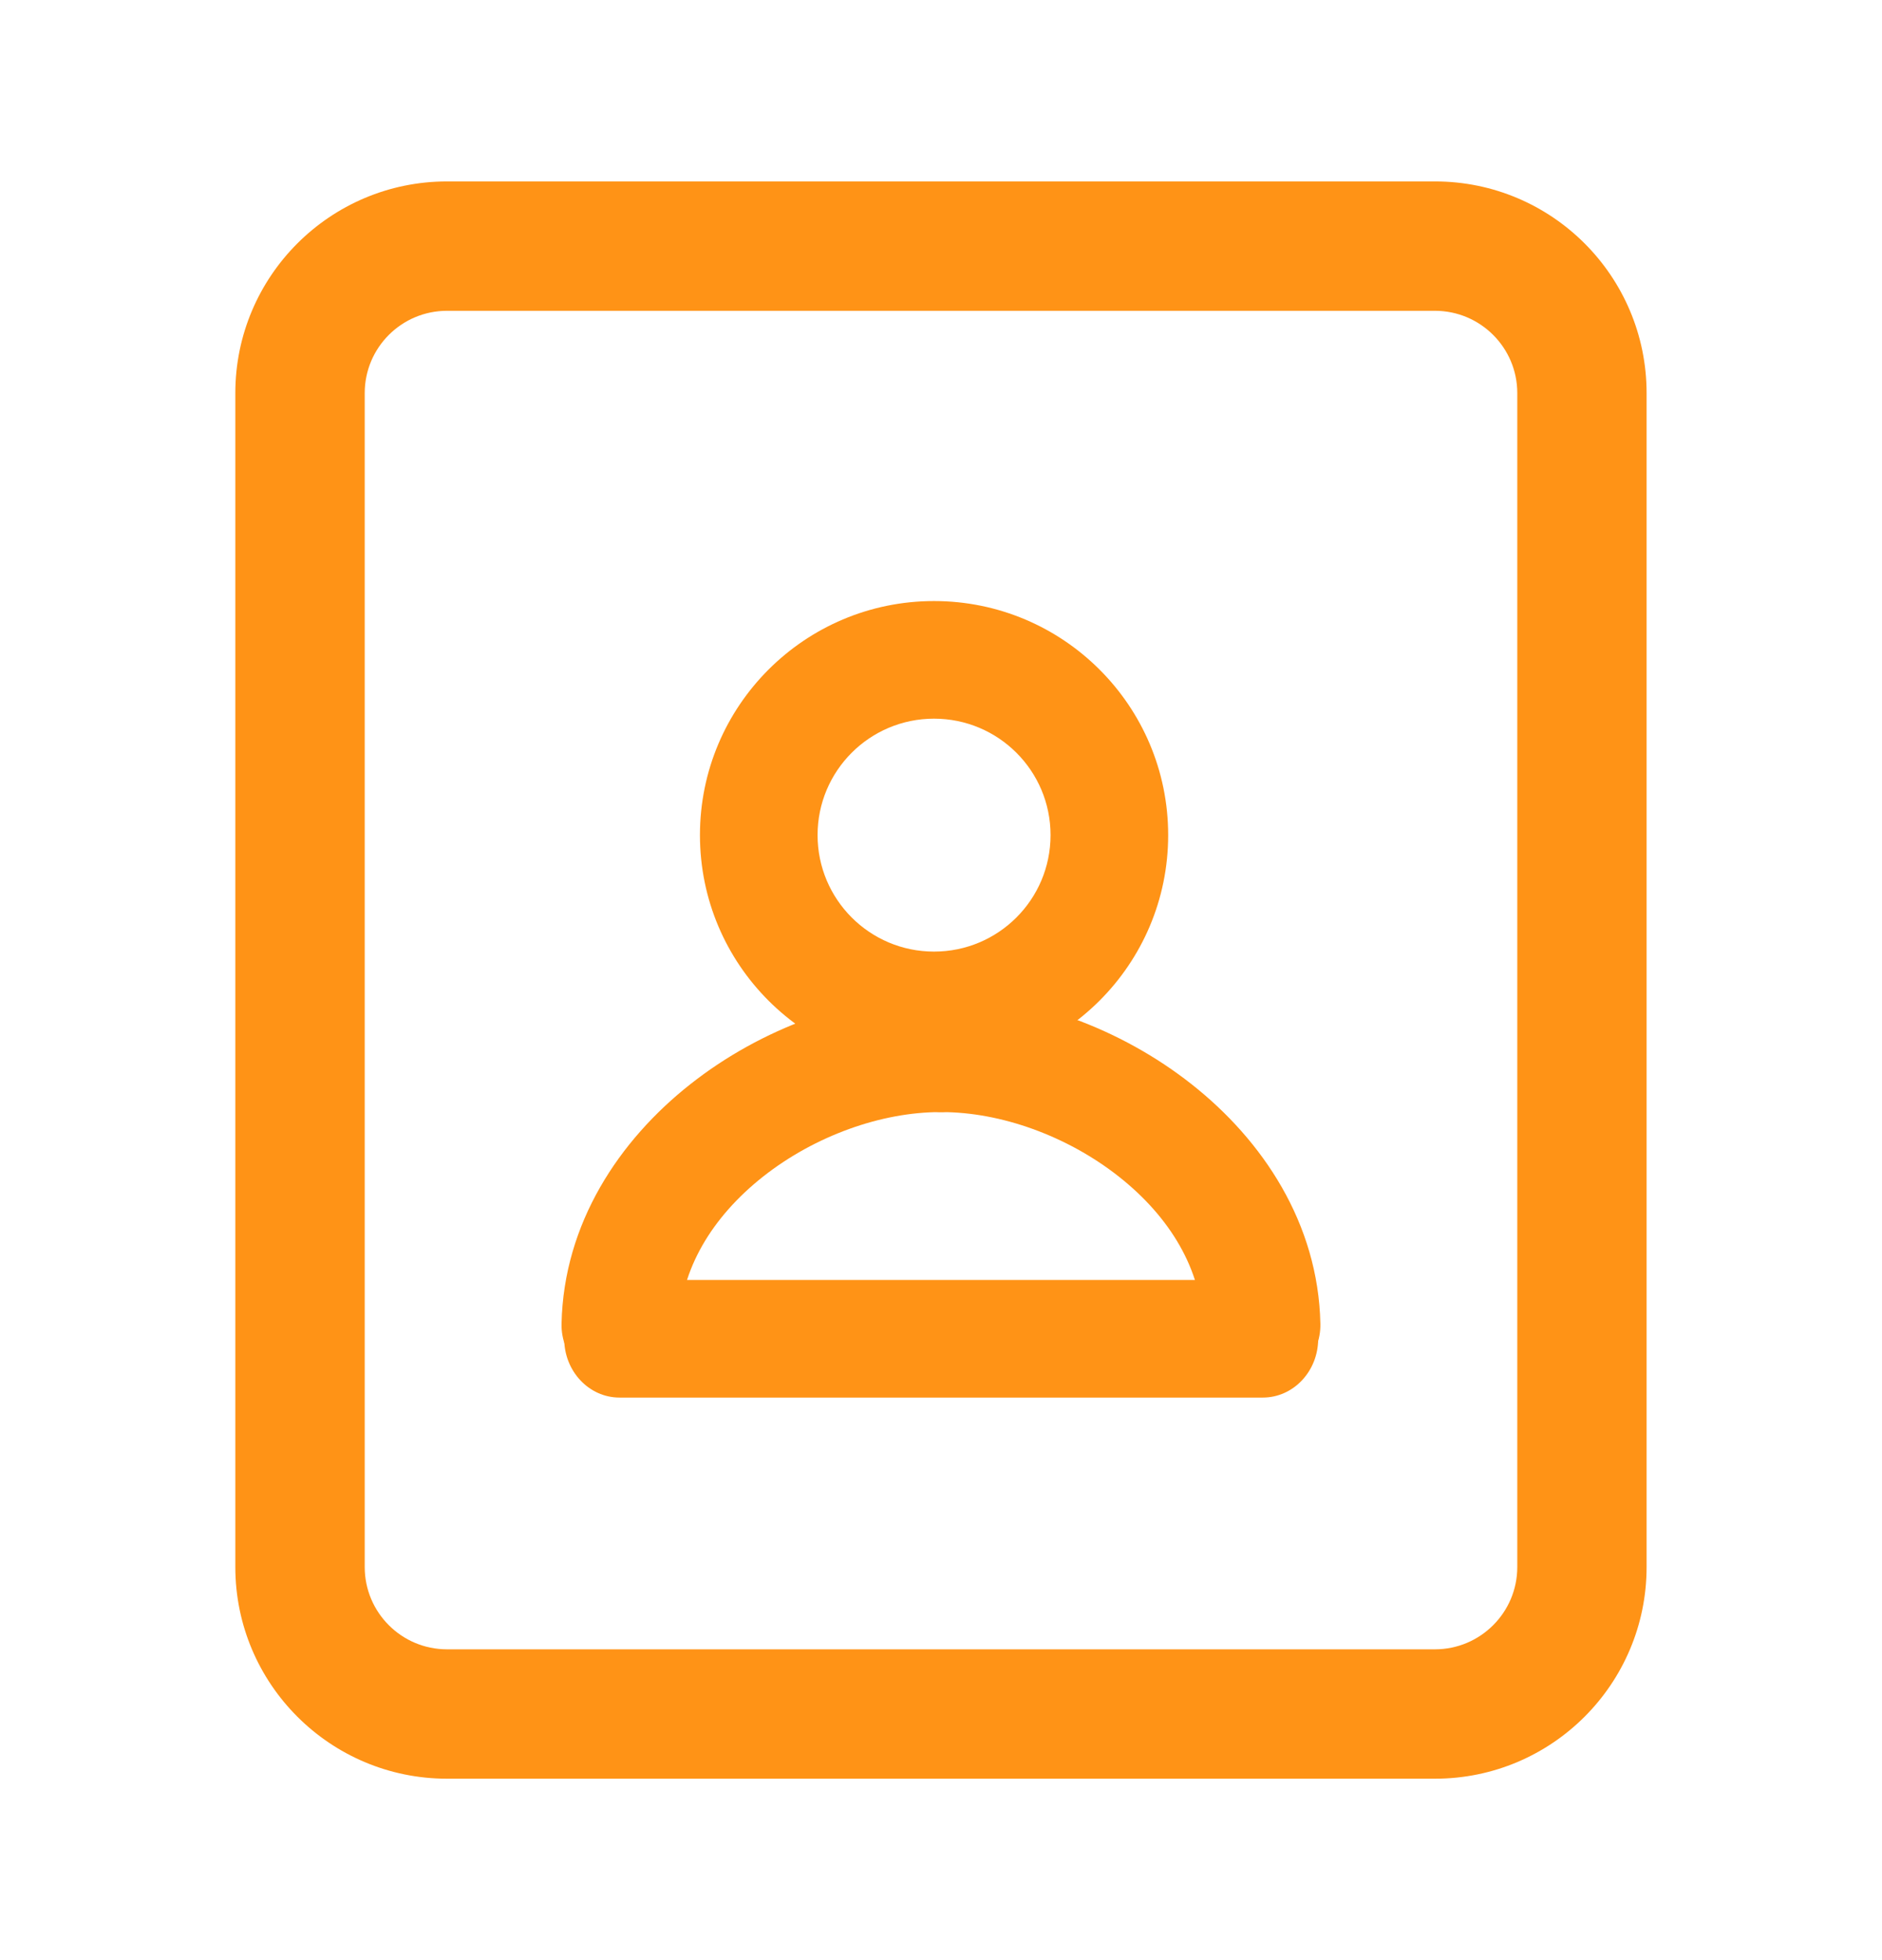 <svg width="24" height="25" viewBox="0 0 24 25" fill="none" xmlns="http://www.w3.org/2000/svg">
<path fill-rule="evenodd" clip-rule="evenodd" d="M9.568 3.964H5.701C5.121 3.964 4.651 4.434 4.651 5.014V19.986C4.651 20.566 5.121 21.036 5.701 21.036H18.299C18.878 21.036 19.349 20.566 19.349 19.986V5.014C19.349 4.434 18.878 3.964 18.299 3.964H14.457H9.568ZM15.4 2.314H18.299C19.79 2.314 20.998 3.523 20.998 5.014V19.986C20.998 21.477 19.79 22.686 18.299 22.686H5.701C4.21 22.686 3.001 21.477 3.001 19.986V5.014C3.001 3.523 4.21 2.314 5.701 2.314H8.58H15.4Z" fill="#FF9316"/>
<path fill-rule="evenodd" clip-rule="evenodd" d="M12.739 13.434C12.739 13.02 12.403 12.684 11.989 12.684C10.876 12.684 9.706 13.116 8.804 13.828C7.898 14.542 7.188 15.601 7.161 16.883C7.152 17.297 7.481 17.64 7.895 17.648C8.309 17.657 8.652 17.329 8.661 16.915C8.676 16.198 9.075 15.525 9.732 15.006C10.393 14.485 11.241 14.184 11.989 14.184C12.403 14.184 12.739 13.848 12.739 13.434Z" fill="#FF9316"/>
<path fill-rule="evenodd" clip-rule="evenodd" d="M11.26 13.434C11.26 13.02 11.596 12.684 12.01 12.684C13.123 12.684 14.293 13.116 15.195 13.828C16.101 14.542 16.811 15.601 16.838 16.883C16.847 17.297 16.518 17.64 16.104 17.648C15.69 17.657 15.347 17.329 15.338 16.915C15.323 16.198 14.925 15.525 14.267 15.006C13.606 14.485 12.758 14.184 12.01 14.184C11.596 14.184 11.26 13.848 11.26 13.434Z" fill="#FF9316"/>
<path fill-rule="evenodd" clip-rule="evenodd" d="M11.911 12.137C12.732 12.137 13.397 11.472 13.397 10.651C13.397 9.831 12.732 9.166 11.911 9.166C11.091 9.166 10.426 9.831 10.426 10.651C10.426 11.472 11.091 12.137 11.911 12.137ZM11.911 13.637C13.56 13.637 14.897 12.3 14.897 10.651C14.897 9.003 13.56 7.666 11.911 7.666C10.262 7.666 8.926 9.003 8.926 10.651C8.926 12.3 10.262 13.637 11.911 13.637Z" fill="#FF9316"/>
<path fill-rule="evenodd" clip-rule="evenodd" d="M16.81 17.075C16.81 17.489 16.494 17.825 16.104 17.825H7.9C7.511 17.825 7.195 17.489 7.195 17.075C7.195 16.661 7.511 16.325 7.9 16.325H16.104C16.494 16.325 16.81 16.661 16.81 17.075Z" fill="#FF9316"/>
</svg>
